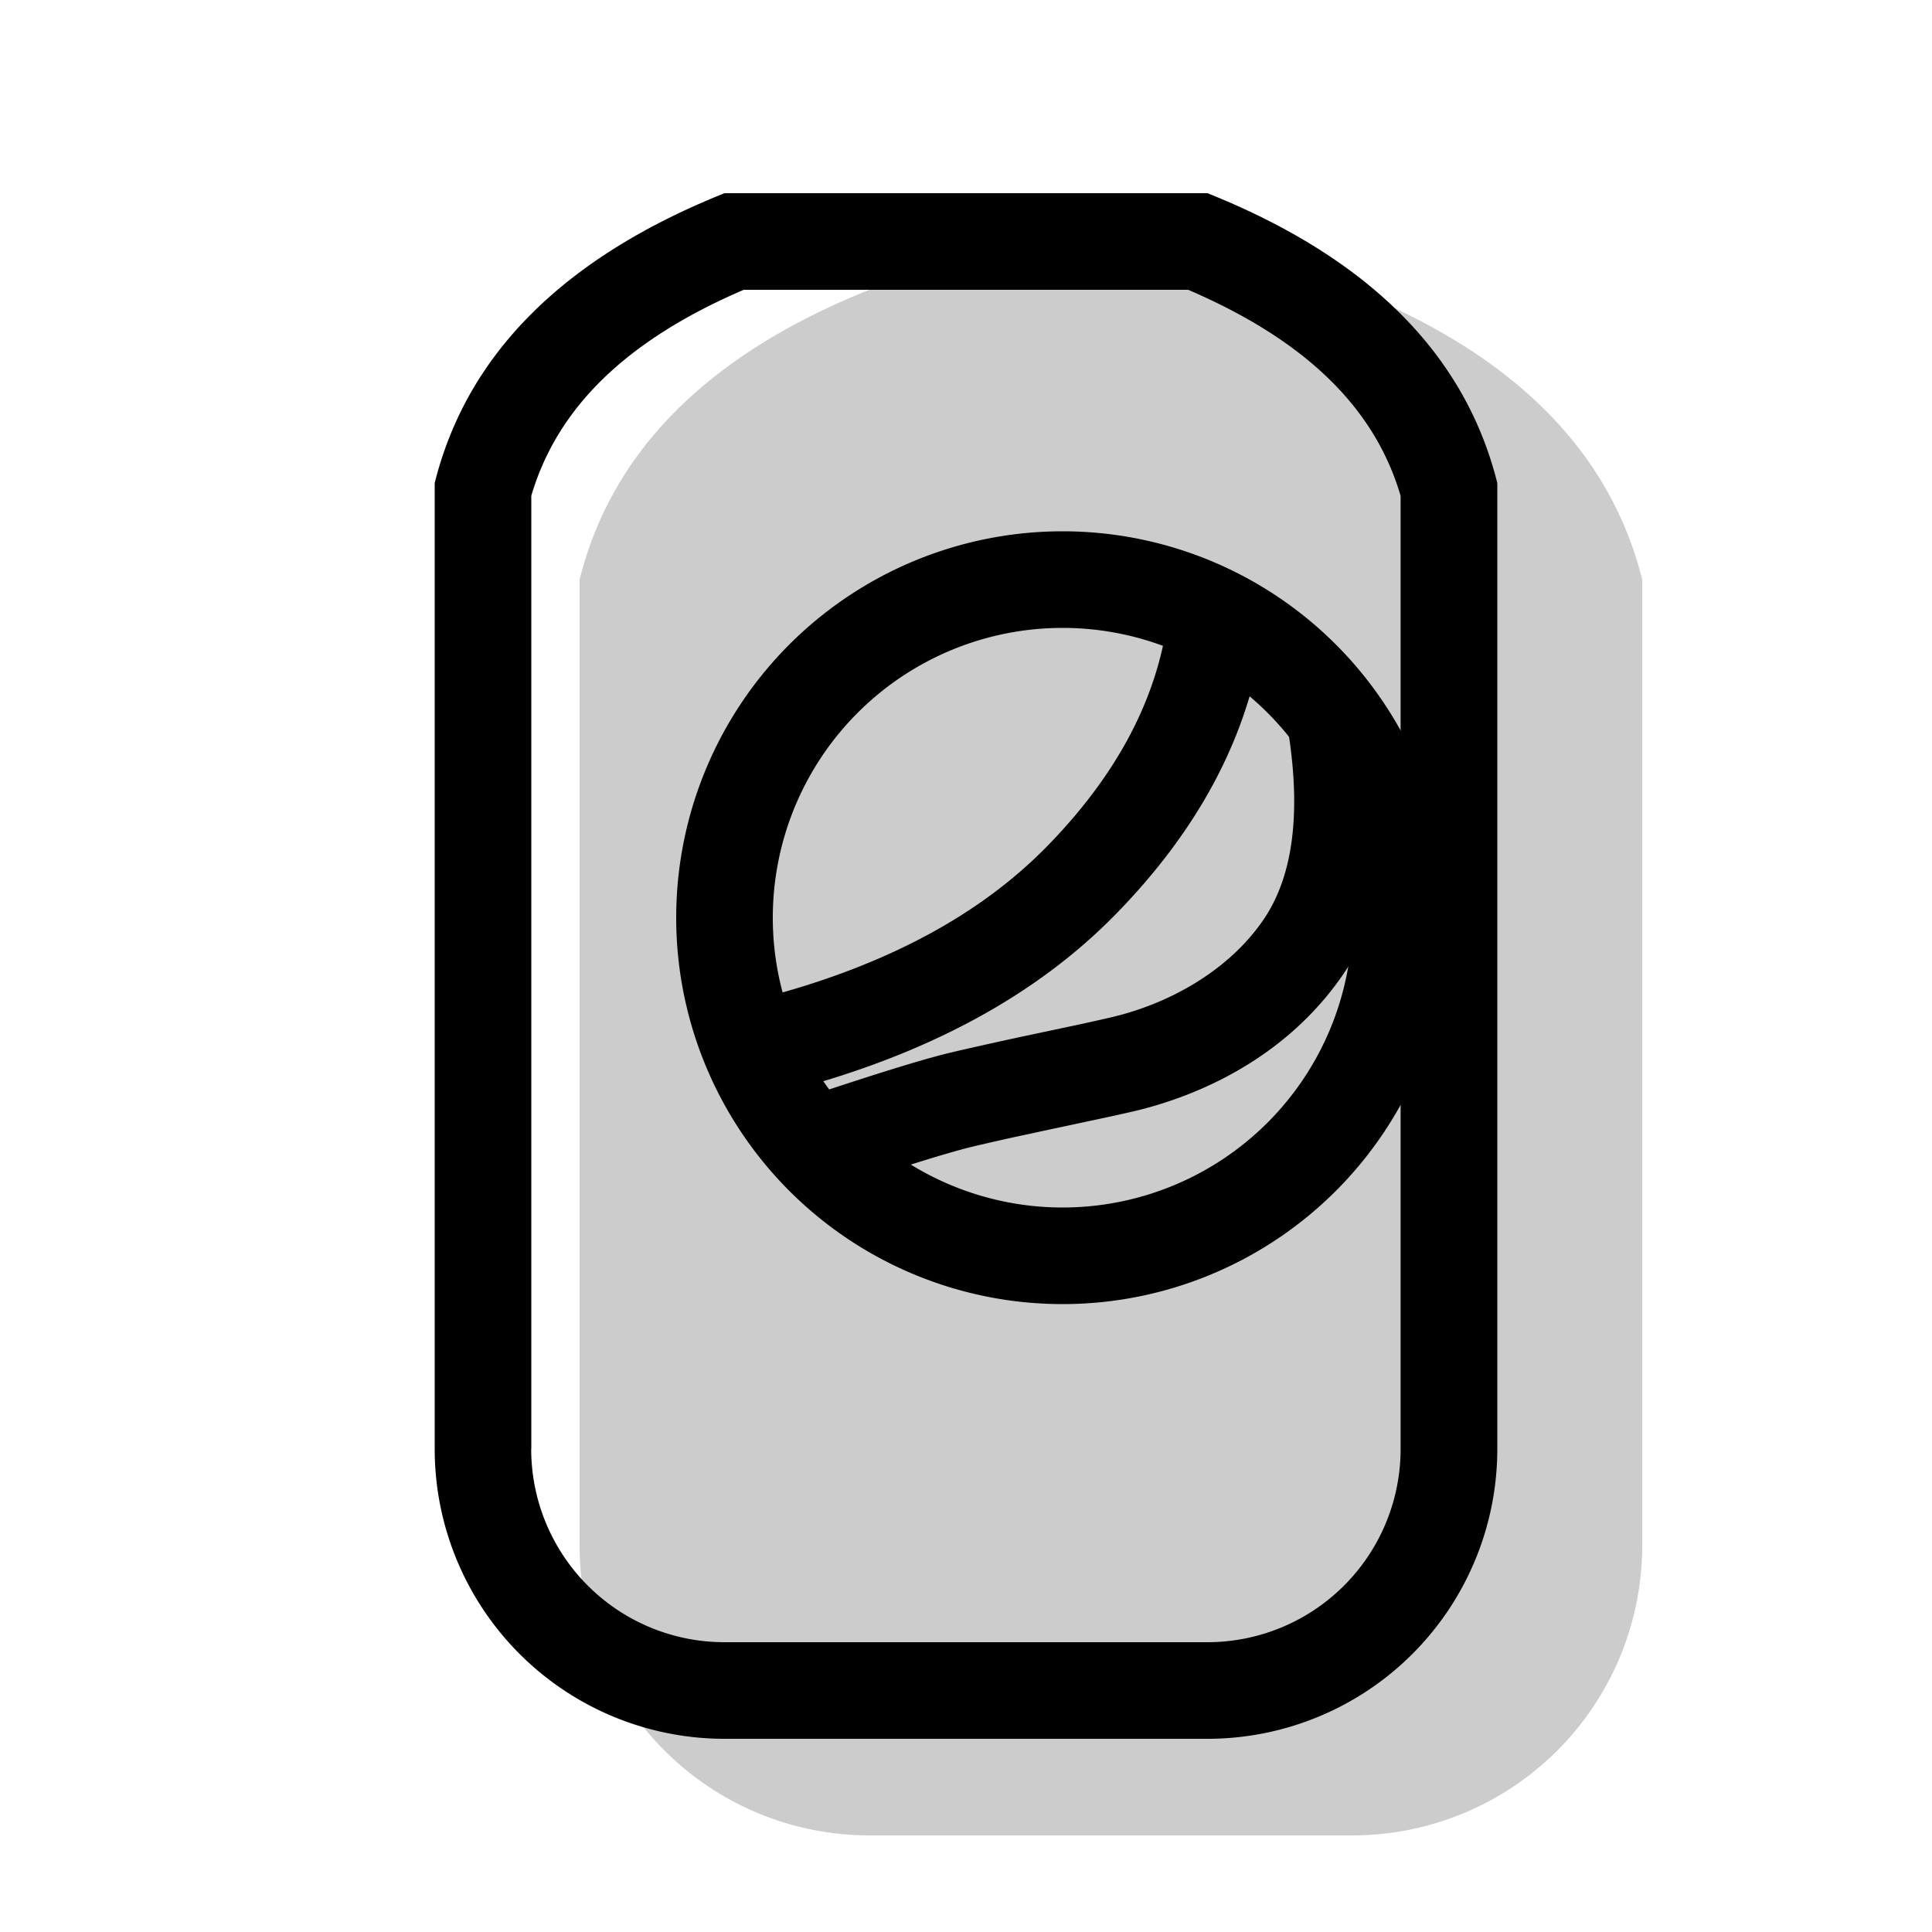 <svg xmlns="http://www.w3.org/2000/svg" width="3em" height="3em" viewBox="0 0 20 20"><g fill="currentColor"><path d="M9 3h5q2.5 1 3 3v10a3 3 0 0 1-3 3H9a3 3 0 0 1-3-3V6q.5-2 3-3" opacity=".2"/><path fill-rule="evenodd" d="M12.5 2h-5Q5 3 4.5 5v10a3 3 0 0 0 3 3h5a3 3 0 0 0 3-3V5q-.5-2-3-3m-7 13V5.133c.264-.9.969-1.605 2.199-2.133H12.3c1.23.528 1.935 1.233 2.199 2.133V15a2 2 0 0 1-2 2h-5a2 2 0 0 1-2-2" clip-rule="evenodd"/><path fill-rule="evenodd" d="M7 9.5a4 4 0 1 0 8 0a4 4 0 0 0-8 0m7 0a3 3 0 1 1-6 0a3 3 0 0 1 6 0" clip-rule="evenodd"/><path d="m12.074 6.505l.986.164c-.167 1.006-.673 1.938-1.505 2.79c-.83.851-1.964 1.46-3.389 1.834l-.253-.968c1.259-.33 2.231-.853 2.927-1.565c.695-.711 1.102-1.46 1.234-2.255"/><path d="M13.342 7.612a.5.5 0 1 1 .989-.149c.161 1.07.03 1.946-.416 2.608c-.52.769-1.313 1.207-2.081 1.409c-.09.023-.23.055-.445.101l-.613.131l-.11.024a24 24 0 0 0-.623.14c-.228.057-.645.185-1.24.383a.5.5 0 0 1-.316-.949c.62-.206 1.056-.34 1.318-.405c.166-.04.375-.087.65-.147l.111-.024l.612-.13c.201-.044.33-.073.402-.092c.555-.145 1.15-.474 1.505-1c.29-.43.384-1.057.257-1.9"/></g></svg>